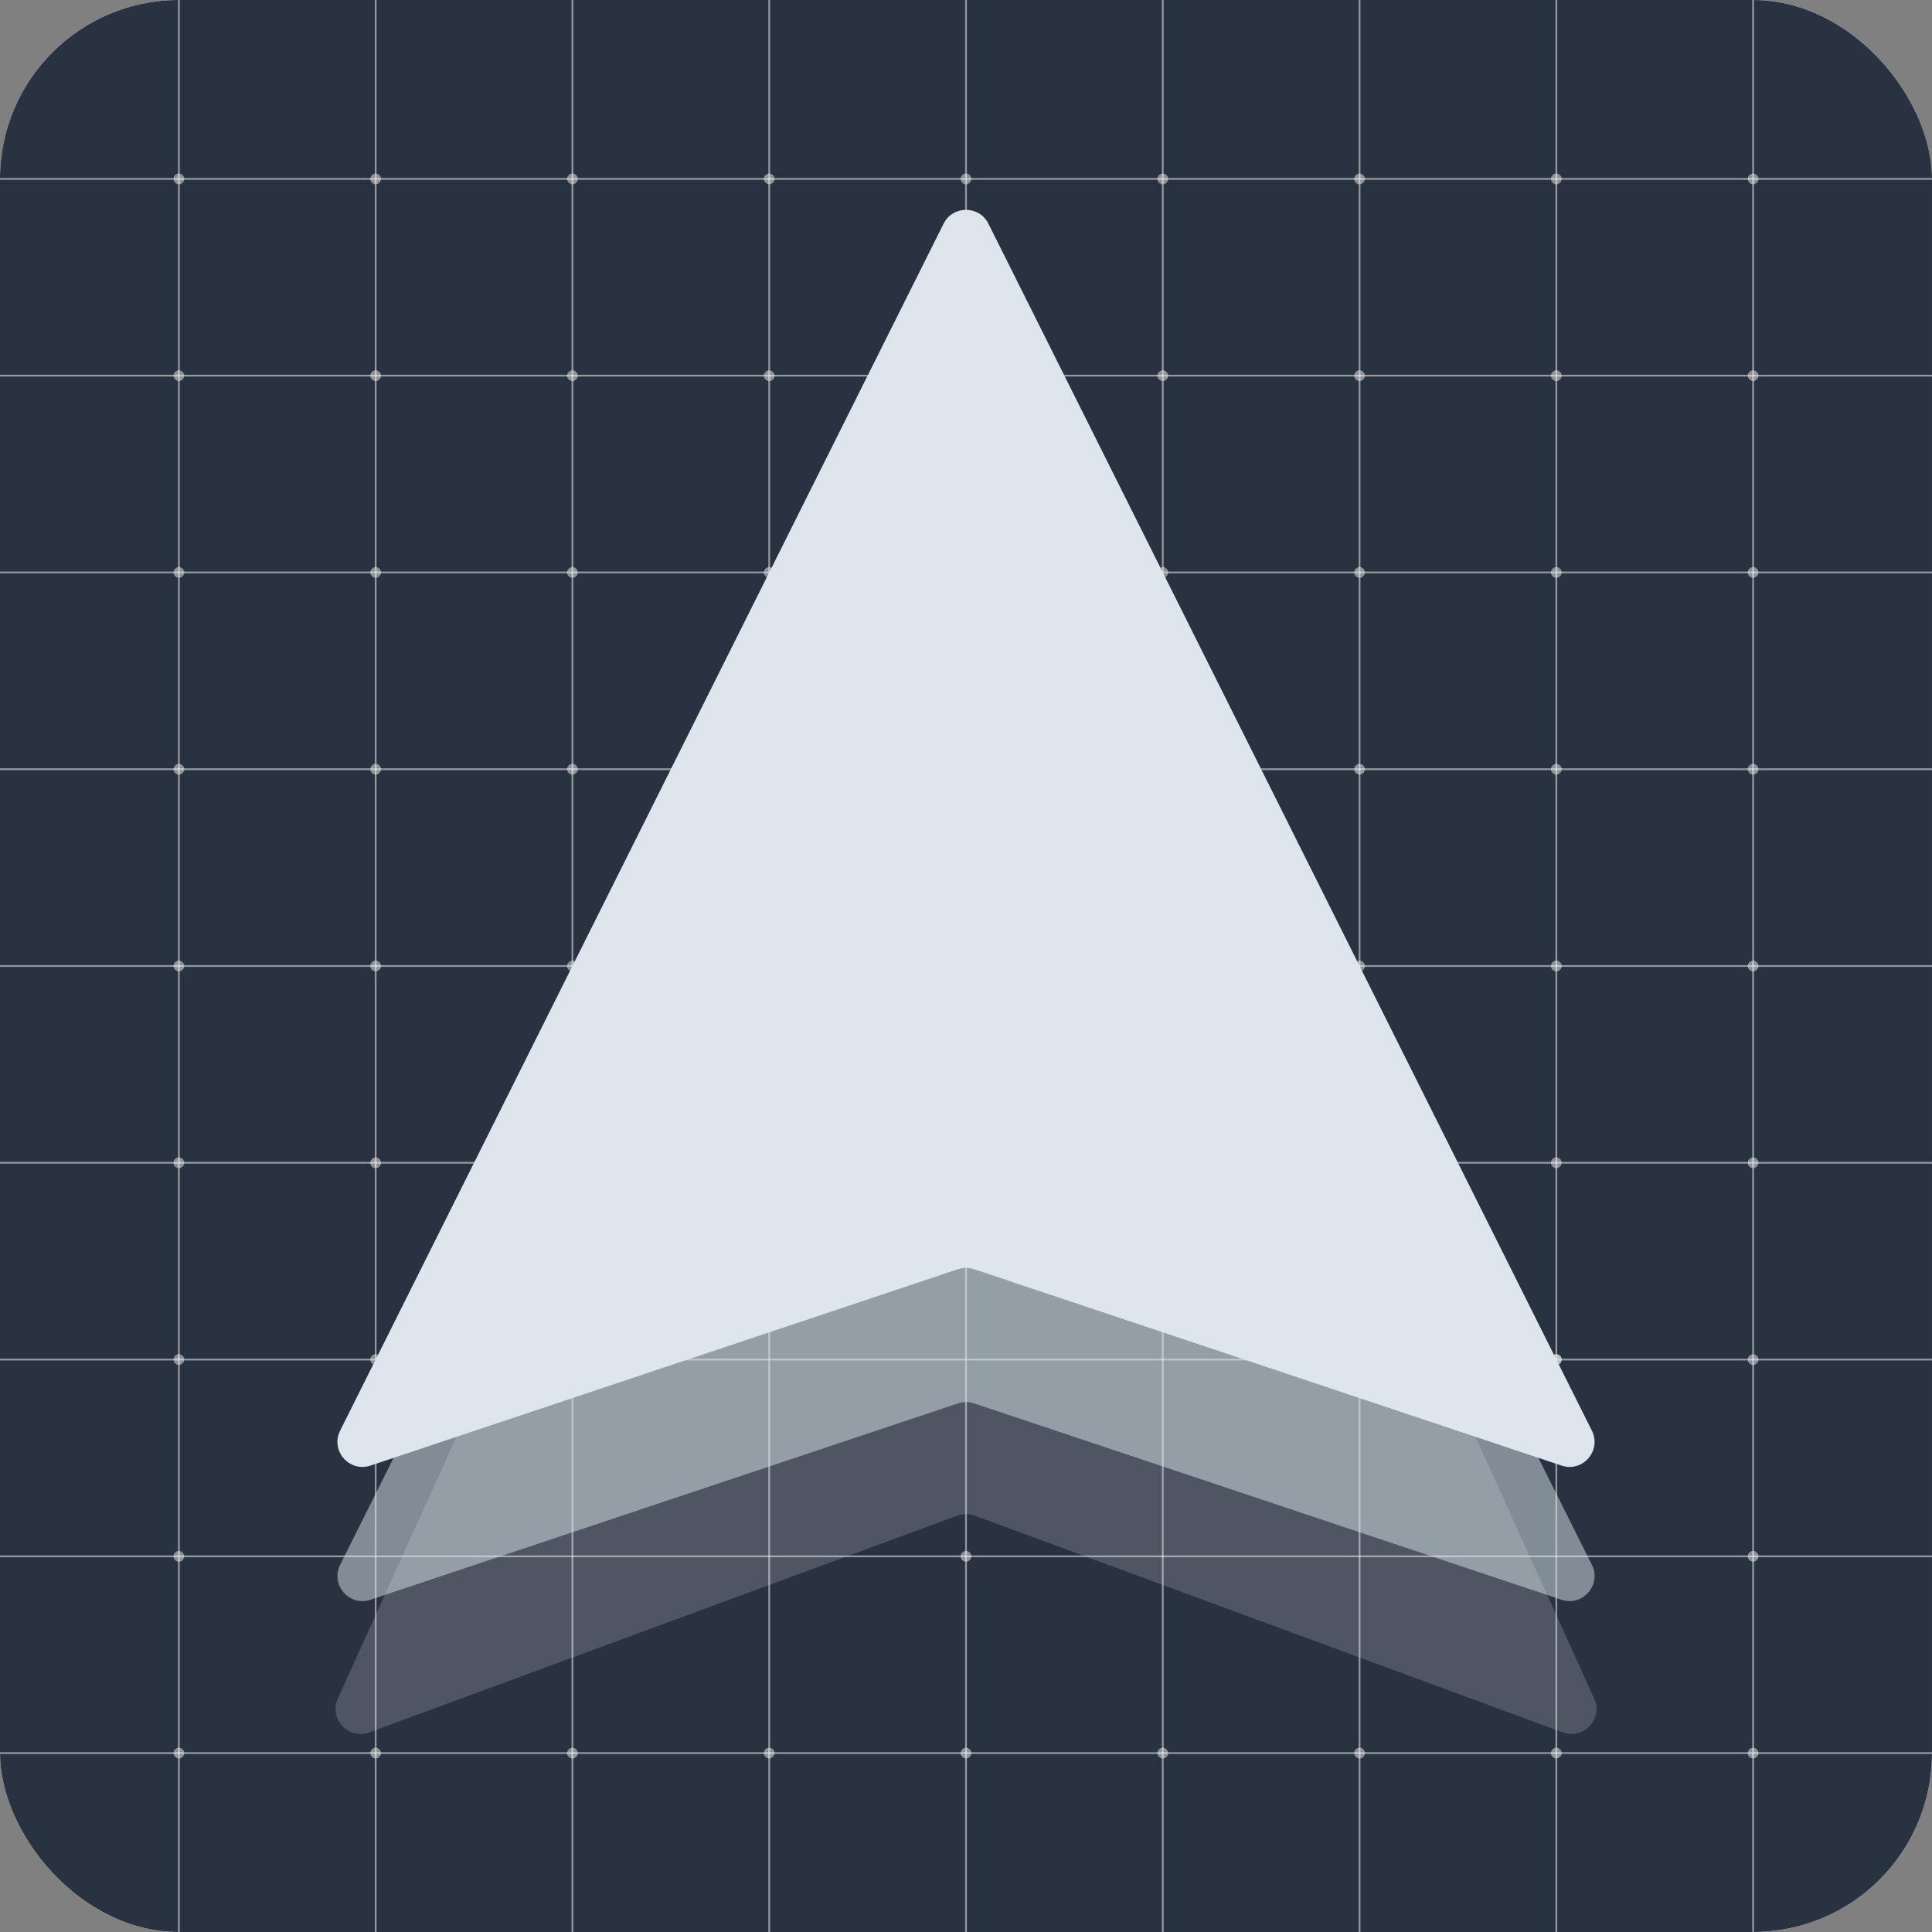<svg width="1080" height="1080" viewBox="0 0 1080 1080" fill="none" xmlns="http://www.w3.org/2000/svg">
<rect x="0" y="0" width="1080" height="1080" fill="#808080" stroke="none"/>
<g clip-path="url(#clip0_17_46)">
<rect width="1080" height="1080" rx="100" fill="white"/>
<rect width="1080" height="1080" fill="#293240"/>
<path d="M100 0V1080" stroke="white" stroke-opacity="0.5"/>
<path d="M210 0V1080" stroke="white" stroke-opacity="0.5"/>
<path d="M320 0V1080" stroke="white" stroke-opacity="0.5"/>
<path d="M430 0V1080" stroke="white" stroke-opacity="0.5"/>
<path d="M540 0V1080" stroke="white" stroke-opacity="0.5"/>
<path d="M650 0V1080" stroke="white" stroke-opacity="0.5"/>
<path d="M760 0V1080" stroke="white" stroke-opacity="0.5"/>
<path d="M870 0V1080" stroke="white" stroke-opacity="0.5"/>
<path d="M980 0V1080" stroke="white" stroke-opacity="0.5"/>
<path d="M0 980L1080 980" stroke="white" stroke-opacity="0.5"/>
<path d="M0 870L1080 870" stroke="white" stroke-opacity="0.5"/>
<path d="M0 760L1080 760" stroke="white" stroke-opacity="0.5"/>
<path d="M0 650L1080 650" stroke="white" stroke-opacity="0.5"/>
<path d="M0 540L1080 540" stroke="white" stroke-opacity="0.5"/>
<path d="M0 430L1080 430" stroke="white" stroke-opacity="0.5"/>
<path d="M0 320L1080 320" stroke="white" stroke-opacity="0.5"/>
<path d="M0 210L1080 210" stroke="white" stroke-opacity="0.5"/>
<path d="M0 100L1080 100" stroke="white" stroke-opacity="0.5"/>
<circle cx="100" cy="100" r="3" fill="#F0F0F0" fill-opacity="0.5"/>
<circle cx="210" cy="100" r="3" fill="#F0F0F0" fill-opacity="0.5"/>
<circle cx="100" cy="210" r="3" fill="#F0F0F0" fill-opacity="0.5"/>
<circle cx="210" cy="210" r="3" fill="#F0F0F0" fill-opacity="0.5"/>
<circle cx="100" cy="320" r="3" fill="#F0F0F0" fill-opacity="0.5"/>
<circle cx="210" cy="320" r="3" fill="#F0F0F0" fill-opacity="0.5"/>
<circle cx="100" cy="430" r="3" fill="#F0F0F0" fill-opacity="0.5"/>
<circle cx="210" cy="430" r="3" fill="#F0F0F0" fill-opacity="0.5"/>
<circle cx="100" cy="540" r="3" fill="#F0F0F0" fill-opacity="0.5"/>
<circle cx="210" cy="540" r="3" fill="#F0F0F0" fill-opacity="0.5"/>
<circle cx="100" cy="650" r="3" fill="#F0F0F0" fill-opacity="0.5"/>
<circle cx="210" cy="650" r="3" fill="#F0F0F0" fill-opacity="0.5"/>
<circle cx="100" cy="760" r="3" fill="#F0F0F0" fill-opacity="0.5"/>
<circle cx="210" cy="760" r="3" fill="#F0F0F0" fill-opacity="0.5"/>
<circle cx="100" cy="870" r="3" fill="#F0F0F0" fill-opacity="0.5"/>
<circle cx="100" cy="980" r="3" fill="#F0F0F0" fill-opacity="0.5"/>
<circle cx="210" cy="980" r="3" fill="#F0F0F0" fill-opacity="0.5"/>
<circle cx="320" cy="980" r="3" fill="#F0F0F0" fill-opacity="0.5"/>
<circle cx="430" cy="980" r="3" fill="#F0F0F0" fill-opacity="0.5"/>
<circle cx="540" cy="980" r="3" fill="#F0F0F0" fill-opacity="0.5"/>
<circle cx="540" cy="870" r="3" fill="#F0F0F0" fill-opacity="0.5"/>
<circle cx="650" cy="980" r="3" fill="#F0F0F0" fill-opacity="0.5"/>
<circle cx="760" cy="980" r="3" fill="#F0F0F0" fill-opacity="0.5"/>
<circle cx="870" cy="980" r="3" fill="#F0F0F0" fill-opacity="0.5"/>
<circle cx="980" cy="980" r="3" fill="#F0F0F0" fill-opacity="0.5"/>
<circle cx="980" cy="870" r="3" fill="#F0F0F0" fill-opacity="0.5"/>
<circle cx="870" cy="760" r="3" fill="#F0F0F0" fill-opacity="0.5"/>
<circle cx="870" cy="760" r="3" fill="#F0F0F0" fill-opacity="0.5"/>
<circle cx="320" cy="100" r="3" fill="#F0F0F0" fill-opacity="0.5"/>
<circle cx="430" cy="100" r="3" fill="#F0F0F0" fill-opacity="0.5"/>
<circle cx="320" cy="210" r="3" fill="#F0F0F0" fill-opacity="0.5"/>
<circle cx="430" cy="210" r="3" fill="#F0F0F0" fill-opacity="0.5"/>
<circle cx="320" cy="320" r="3" fill="#F0F0F0" fill-opacity="0.5"/>
<circle cx="430" cy="320" r="3" fill="#F0F0F0" fill-opacity="0.5"/>
<circle cx="320" cy="430" r="3" fill="#F0F0F0" fill-opacity="0.5"/>
<circle cx="320" cy="540" r="3" fill="#F0F0F0" fill-opacity="0.5"/>
<circle cx="540" cy="100" r="3" fill="#F0F0F0" fill-opacity="0.5"/>
<circle cx="650" cy="100" r="3" fill="#F0F0F0" fill-opacity="0.5"/>
<circle cx="540" cy="210" r="3" fill="#F0F0F0" fill-opacity="0.5"/>
<circle cx="650" cy="210" r="3" fill="#F0F0F0" fill-opacity="0.5"/>
<circle cx="540" cy="320" r="3" fill="#F0F0F0" fill-opacity="0.5"/>
<circle cx="650" cy="320" r="3" fill="#F0F0F0" fill-opacity="0.5"/>
<circle cx="760" cy="100" r="3" fill="#F0F0F0" fill-opacity="0.5"/>
<circle cx="870" cy="100" r="3" fill="#F0F0F0" fill-opacity="0.5"/>
<circle cx="760" cy="210" r="3" fill="#F0F0F0" fill-opacity="0.5"/>
<circle cx="870" cy="210" r="3" fill="#F0F0F0" fill-opacity="0.5"/>
<circle cx="760" cy="320" r="3" fill="#F0F0F0" fill-opacity="0.5"/>
<circle cx="870" cy="320" r="3" fill="#F0F0F0" fill-opacity="0.5"/>
<circle cx="760" cy="430" r="3" fill="#F0F0F0" fill-opacity="0.5"/>
<circle cx="870" cy="430" r="3" fill="#F0F0F0" fill-opacity="0.5"/>
<circle cx="760" cy="540" r="3" fill="#F0F0F0" fill-opacity="0.5"/>
<circle cx="870" cy="540" r="3" fill="#F0F0F0" fill-opacity="0.5"/>
<circle cx="870" cy="650" r="3" fill="#F0F0F0" fill-opacity="0.5"/>
<circle cx="980" cy="100" r="3" fill="#F0F0F0" fill-opacity="0.5"/>
<circle cx="980" cy="210" r="3" fill="#F0F0F0" fill-opacity="0.5"/>
<circle cx="980" cy="320" r="3" fill="#F0F0F0" fill-opacity="0.5"/>
<circle cx="980" cy="430" r="3" fill="#F0F0F0" fill-opacity="0.5"/>
<circle cx="980" cy="540" r="3" fill="#F0F0F0" fill-opacity="0.5"/>
<circle cx="980" cy="650" r="3" fill="#F0F0F0" fill-opacity="0.5"/>
<circle cx="980" cy="760" r="3" fill="#F0F0F0" fill-opacity="0.5"/>
<path d="M527.249 203.121L188.829 949.501C183.696 960.82 194.76 972.717 206.421 968.419L535.158 847.25C538.283 846.099 541.717 846.099 544.842 847.25L873.579 968.419C885.24 972.717 896.304 960.82 891.171 949.501L552.751 203.121C547.782 192.163 532.218 192.163 527.249 203.121Z" fill="#DDE6ED" fill-opacity="0.2"/>
<path d="M527.478 200.044L190.133 874.734C184.553 885.895 195.258 898.229 207.093 894.273L535.562 784.483C538.442 783.521 541.558 783.521 544.438 784.483L872.907 894.273C884.742 898.229 895.447 885.895 889.867 874.734L552.522 200.044C547.363 189.725 532.637 189.725 527.478 200.044Z" fill="#DDE6ED" fill-opacity="0.5"/>
<path d="M527.478 125.044L190.133 799.734C184.553 810.895 195.258 823.229 207.093 819.273L535.562 709.483C538.442 708.521 541.558 708.521 544.438 709.483L872.907 819.273C884.742 823.229 895.447 810.895 889.867 799.734L552.522 125.044C547.363 114.725 532.637 114.725 527.478 125.044Z" fill="#DDE6ED"/>
</g>
<defs>
<clipPath id="clip0_17_46">
<rect width="1080" height="1080" rx="100" fill="white"/>
</clipPath>
</defs>
</svg>
